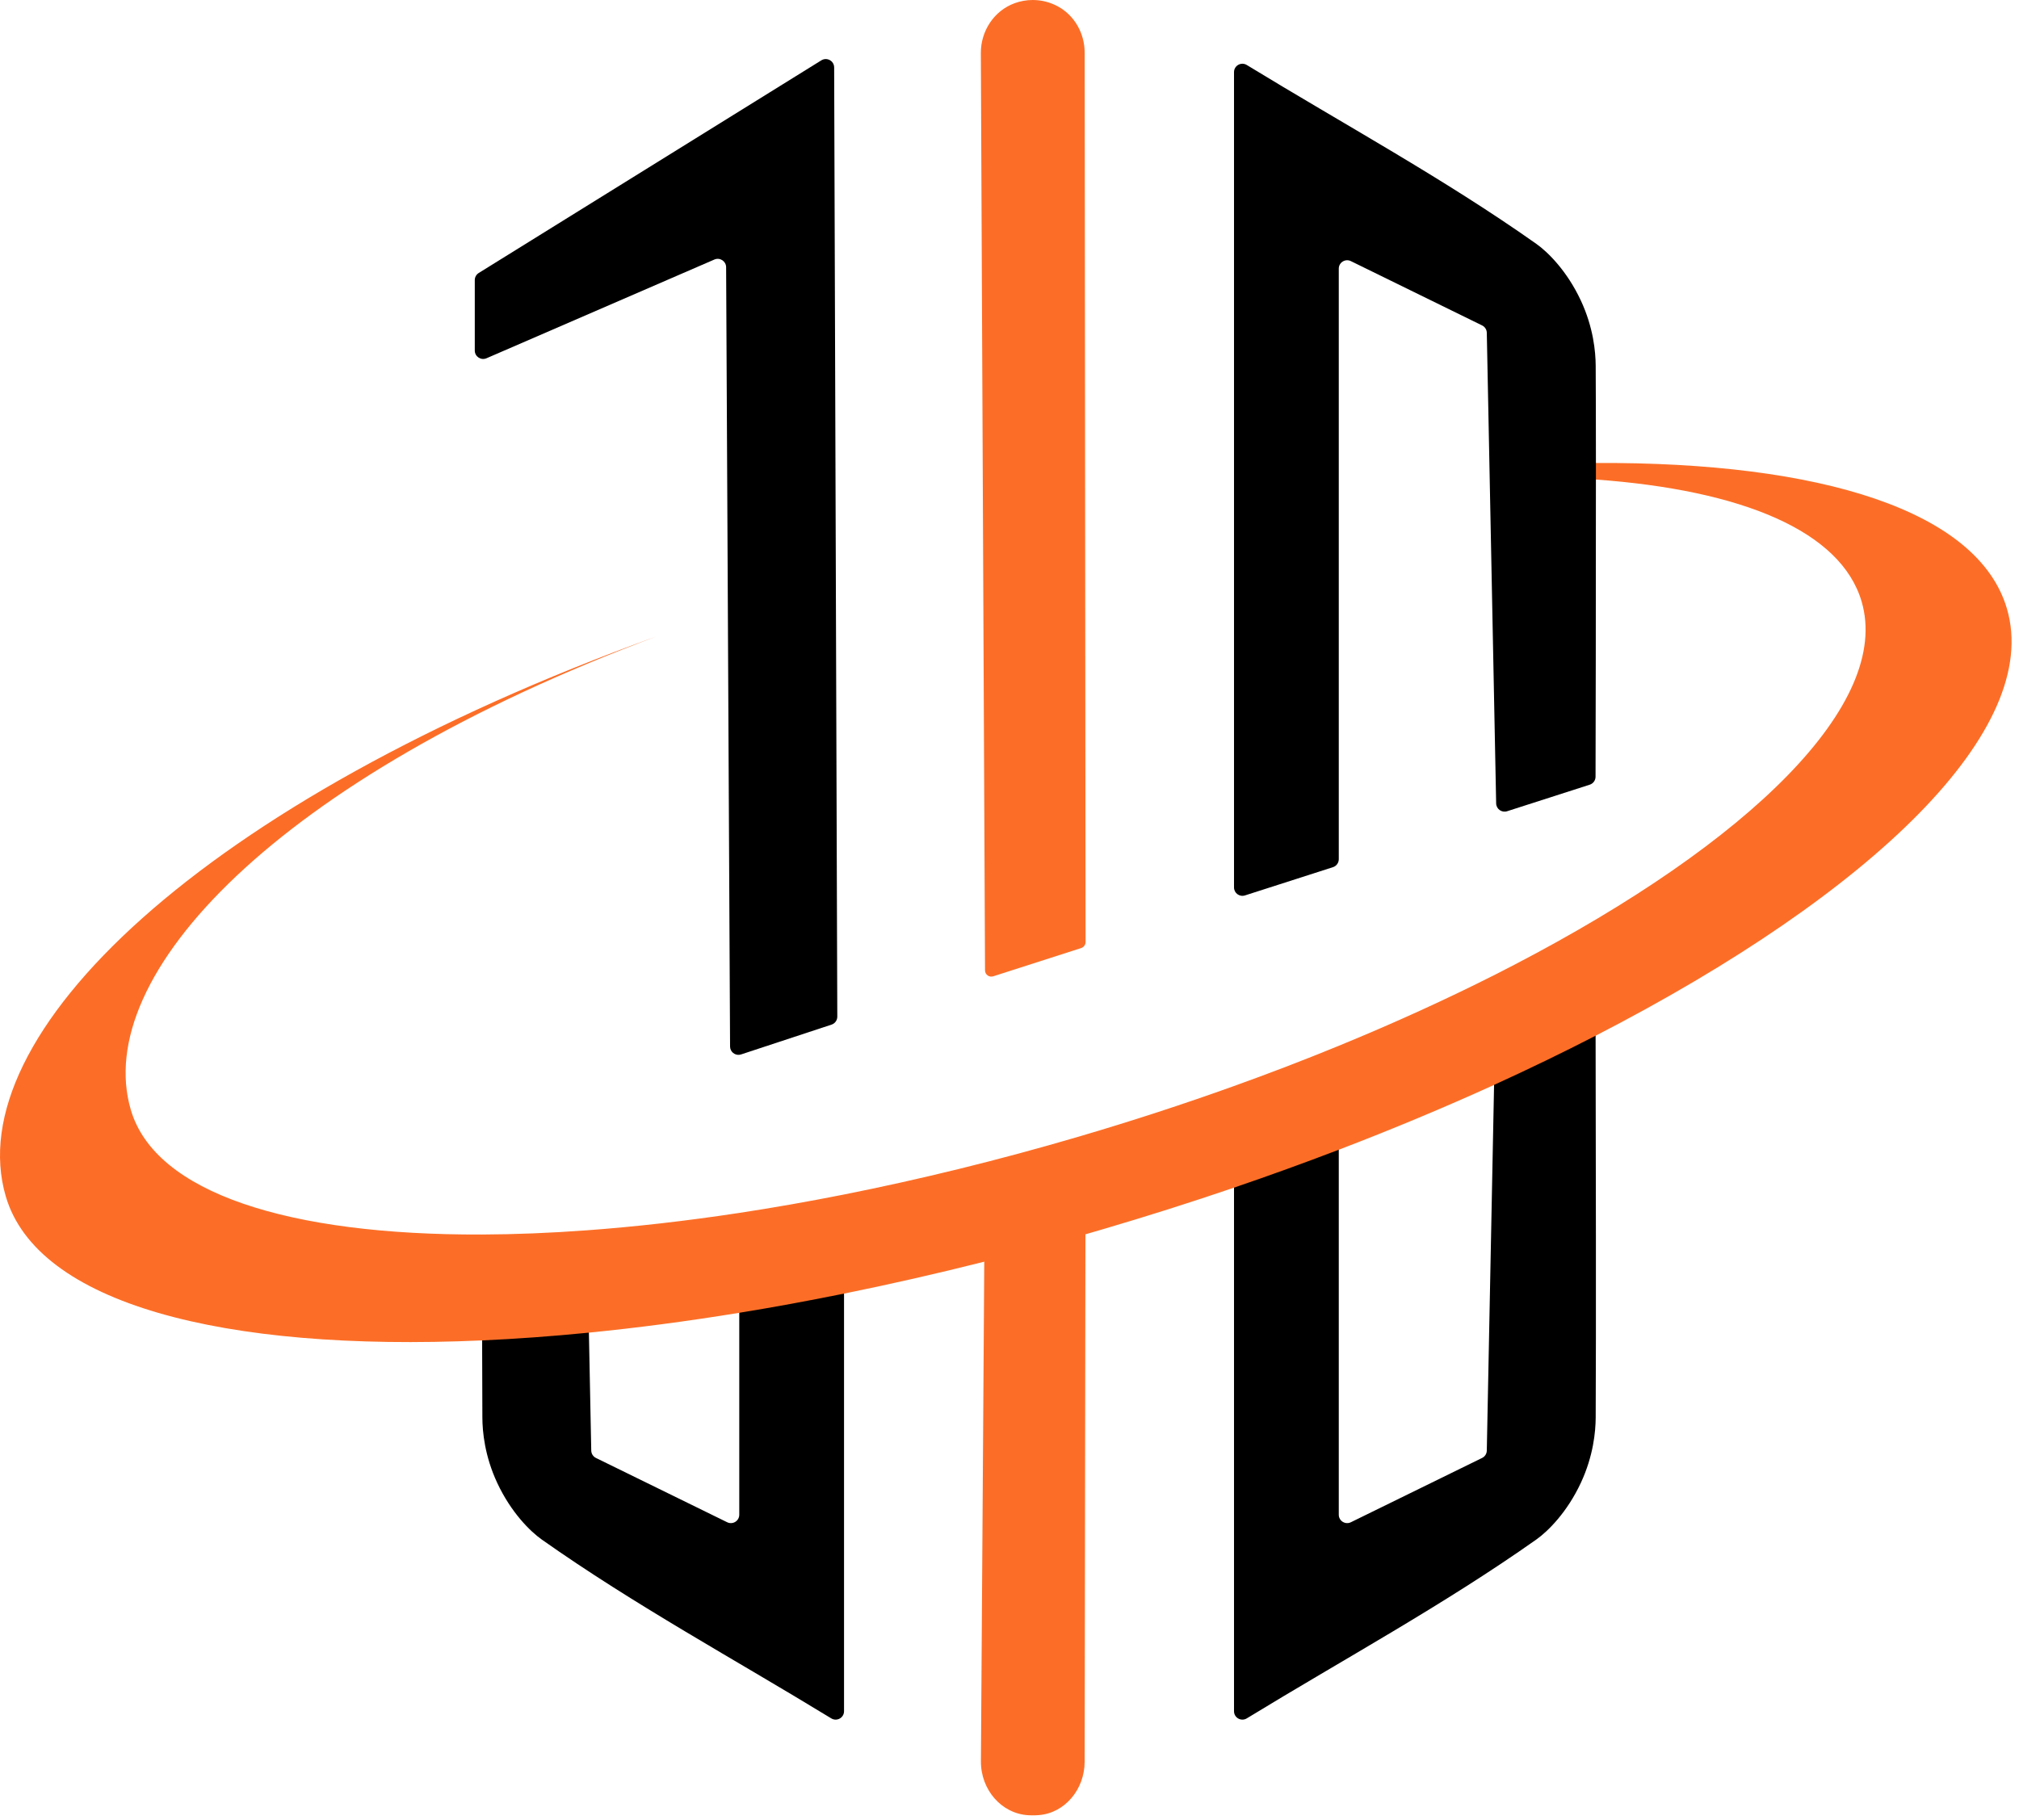 <svg width="244" height="220" viewBox="0 0 244 220" fill="none" xmlns="http://www.w3.org/2000/svg">
<path d="M130.664 114.595L120.032 118.01C119.544 118.166 119.043 117.804 119.041 117.29L118.809 66.554V66.547L118.537 6.412C118.526 3.753 120.125 1.298 122.625 0.386C123.31 0.137 124.045 0 124.807 0C125.896 0 126.931 0.278 127.841 0.77C129.871 1.87 131.081 4.048 131.083 6.355C131.103 25.387 131.123 44.423 131.141 63.455V63.526C131.158 80.306 131.176 97.091 131.194 113.871C131.189 114.202 130.977 114.493 130.664 114.595Z" fill="#FC6E27"/>
<path d="M101.189 122.886C101.191 123.323 100.91 123.714 100.493 123.85L89.561 127.453C89.488 127.477 89.416 127.493 89.343 127.499C88.766 127.557 88.234 127.106 88.23 126.495L87.976 76.372V76.225L87.753 32.296C87.748 31.567 87.002 31.082 86.335 31.371L58.796 43.304C58.127 43.593 57.378 43.103 57.378 42.375V33.857C57.378 33.506 57.559 33.181 57.857 32.996L99.261 7.293C99.934 6.876 100.807 7.357 100.809 8.152L101.019 71.783V71.817L101.131 105.525L101.189 122.886Z" fill="black"/>
<path d="M118.546 212.892C118.524 216.348 121.048 219.238 124.292 219.414C124.46 219.423 124.63 219.428 124.8 219.428C125.059 219.428 125.313 219.417 125.564 219.397C128.694 219.138 131.074 216.289 131.081 212.951C131.114 190.831 131.147 168.709 131.18 146.589C131.185 143.508 129.151 140.848 126.315 140.228C122.55 139.402 119.016 142.444 118.99 146.534L118.546 212.892Z" fill="#FC6E27"/>
<path d="M192.842 171.369C192.831 173.042 192.566 175.978 191.051 179.232C189.382 182.81 187.07 185.095 185.672 186.084C174.473 193.995 162.379 200.555 150.677 207.707C150.001 208.12 149.133 207.636 149.133 206.844V132.478C153.484 130.915 157.709 129.29 161.794 127.615V183.09C161.794 183.841 162.583 184.331 163.256 184L179.115 176.228C179.457 176.06 179.676 175.718 179.682 175.338L180.537 132.356L180.802 118.96L180.813 118.45C180.829 117.77 181.493 117.298 182.138 117.505L183.059 117.801L192.123 120.715C192.54 120.85 192.825 121.236 192.825 121.675C192.827 122.562 192.831 124.216 192.834 126.405C192.858 137.35 192.9 161.73 192.842 171.369Z" fill="black"/>
<path d="M102.003 145.583V206.844C102.003 207.636 101.135 208.12 100.46 207.707C88.757 200.555 76.664 193.995 65.465 186.084C64.067 185.095 61.755 182.81 60.085 179.232C58.57 175.978 58.305 173.043 58.296 171.369C58.283 169.259 58.274 166.44 58.27 163.211C58.265 159.361 58.265 154.929 58.268 150.413C62.291 150.399 66.529 150.229 70.948 149.905L71.194 162.273L71.454 175.338C71.463 175.718 71.681 176.06 72.022 176.228L87.882 184C88.556 184.331 89.342 183.841 89.342 183.09V147.806C93.468 147.179 97.695 146.437 102.003 145.583Z" fill="black"/>
<path d="M192.789 125.214C188.867 127.235 184.761 129.222 180.493 131.167C174.548 133.871 168.285 136.489 161.75 138.99C157.633 140.566 153.411 142.095 149.089 143.57C143.937 145.327 138.645 147.007 133.239 148.596C132.537 148.801 131.837 149.006 131.137 149.207C127.031 150.388 122.957 151.49 118.924 152.51C113.176 153.96 107.509 155.249 101.957 156.372C97.664 157.244 93.439 158.017 89.296 158.69C83.044 159.71 76.978 160.507 71.15 161.083C66.695 161.524 62.38 161.838 58.224 162.021C26.809 163.42 4.498 157.527 0.702 144.62C-4.985 125.289 24.144 96.858 79.283 76.946C33.434 94.077 11.041 117.934 15.811 134.155C18.775 144.228 34.943 149.307 58.224 149.221C62.248 149.207 66.486 149.037 70.903 148.713C76.742 148.287 82.896 147.587 89.296 146.616C93.422 145.989 97.648 145.247 101.957 144.393C111.124 142.574 120.662 140.241 130.382 137.385C136.824 135.491 143.076 133.449 149.089 131.288C153.44 129.728 157.664 128.103 161.75 126.428C168.497 123.662 174.857 120.759 180.758 117.773C181.52 117.386 182.273 117 183.017 116.612C211.541 101.767 228.603 85.027 224.977 72.699C222.472 64.181 210.527 59.234 192.822 57.96C192.824 57.285 192.824 56.618 192.822 55.963C220.089 55.815 239.066 61.755 242.538 73.564C246.811 88.093 226.536 107.846 192.789 125.214Z" fill="#FC6E27"/>
<path d="M192.869 57.387C192.876 71.591 192.834 90.011 192.825 93.888C192.825 94.327 192.54 94.713 192.123 94.848L182.138 98.057C181.491 98.265 180.829 97.792 180.813 97.112L180.018 57.089L179.994 55.87L179.682 40.224C179.676 39.845 179.457 39.503 179.115 39.335L163.256 31.563C162.583 31.232 161.794 31.722 161.794 32.472V103.854C161.794 104.293 161.512 104.684 161.092 104.818L154.612 106.9L150.458 108.233C149.805 108.445 149.133 107.957 149.133 107.268V8.719C149.133 7.926 150.001 7.443 150.677 7.856C162.379 15.008 174.473 21.568 185.672 29.479C187.07 30.468 189.382 32.753 191.051 36.331C192.566 39.584 192.831 42.52 192.842 44.193C192.86 46.941 192.867 50.893 192.869 55.387C192.871 56.042 192.871 56.709 192.869 57.387Z" fill="black"/>
</svg>
